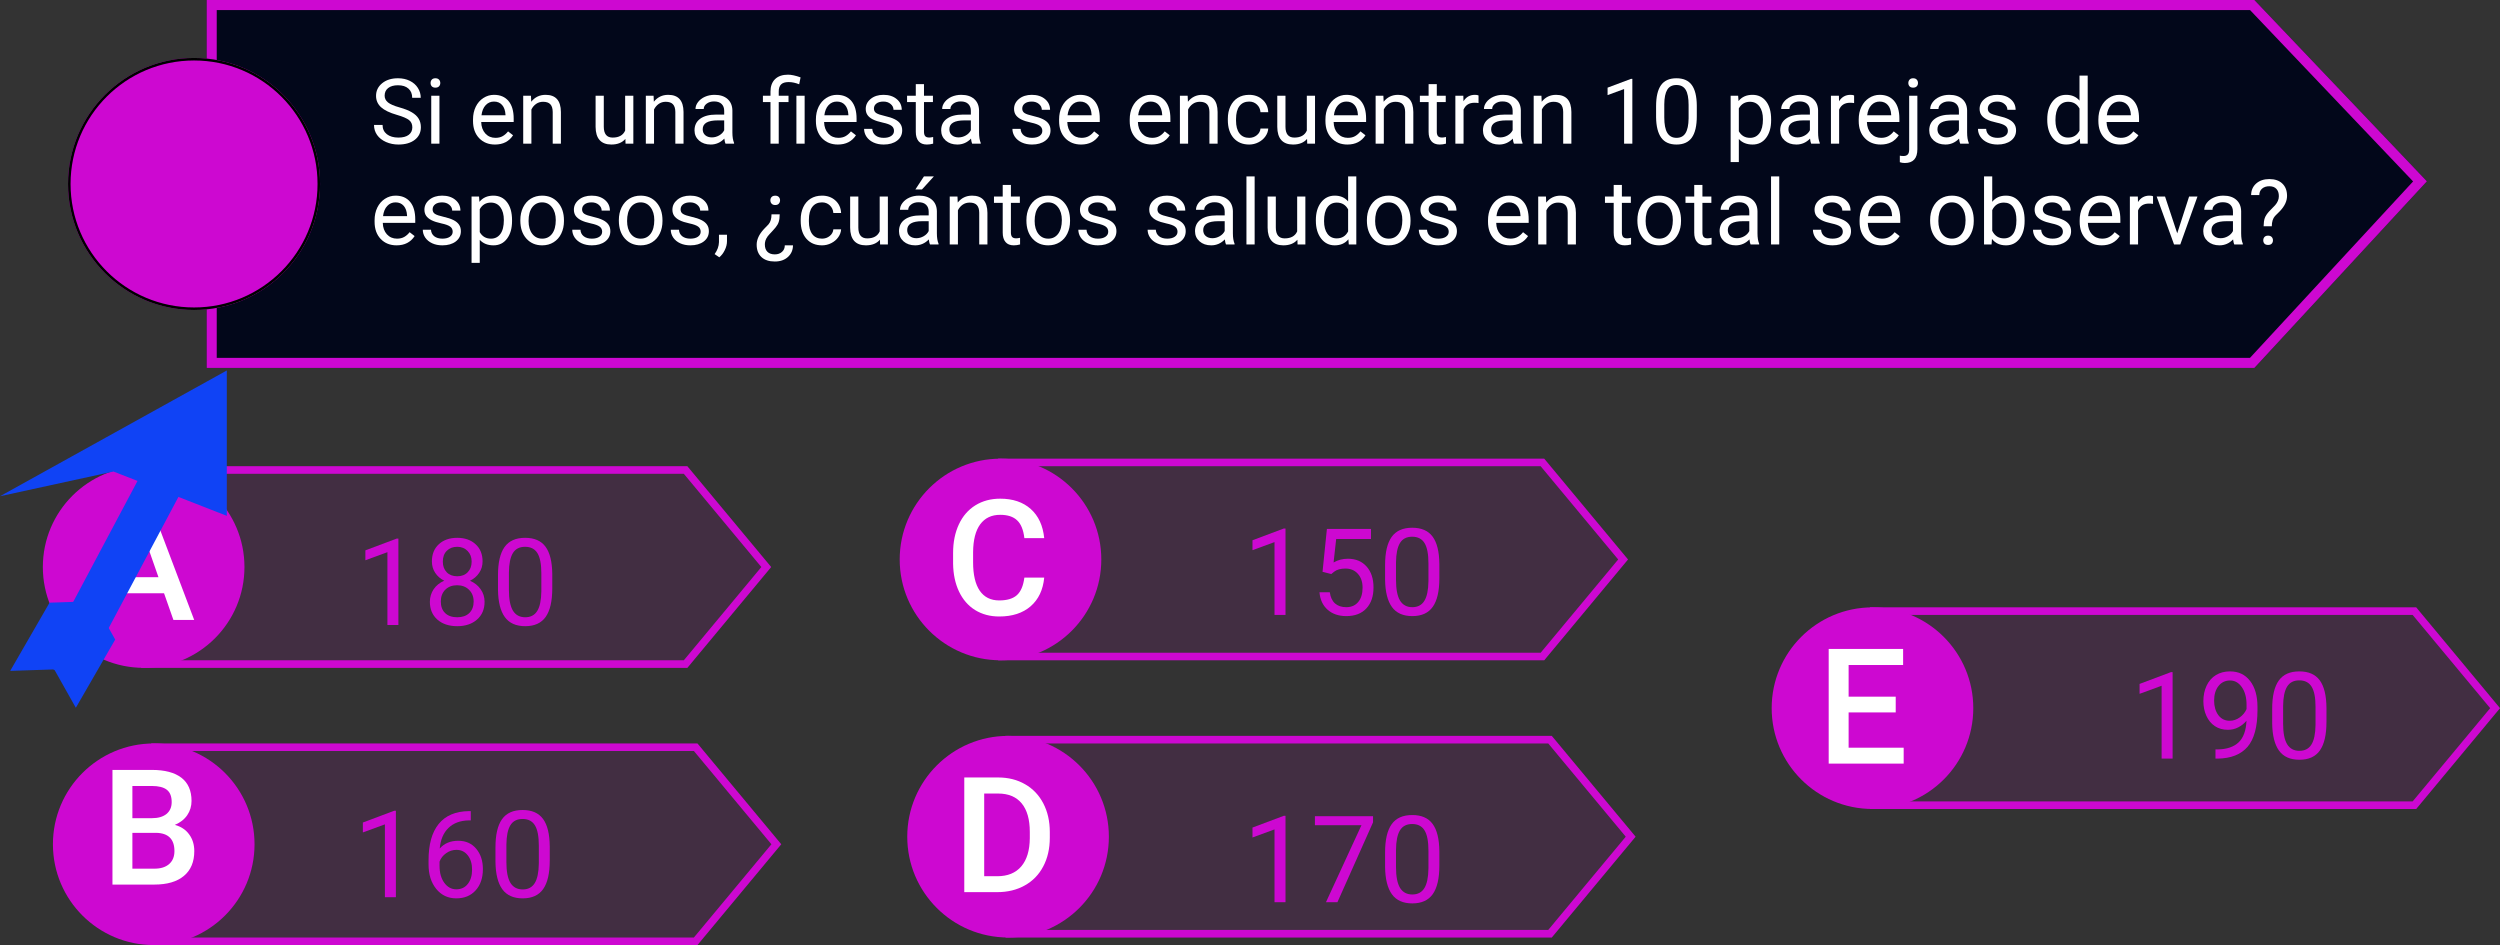 <svg viewBox="0 0 992 375" fill="none" xmlns="http://www.w3.org/2000/svg">
<rect x="0" y="0" width="992" height="375" fill="#333333" stroke="none"/>
<g id="0121112">
<g id="claves01">
<path id="Rectangle 4" d="M56 185H272.745L306 225L272.745 265H56V185Z" fill="#CD08D1" fill-opacity="0.1"/>
<path id="Rectangle 4 (Stroke)" fill-rule="evenodd" clip-rule="evenodd" d="M271.338 188H59V262H271.338L302.099 225L271.338 188ZM272.745 185H56V265H272.745L306 225L272.745 185Z" fill="#CD08D1"/>
<path id="Rectangle 5" d="M60 295H276.745L310 335L276.745 375H60V295Z" fill="#CD08D1" fill-opacity="0.1"/>
<path id="Rectangle 5 (Stroke)" fill-rule="evenodd" clip-rule="evenodd" d="M275.338 298H63V372H275.338L306.099 335L275.338 298ZM276.745 295H60V375H276.745L310 335L276.745 295Z" fill="#CD08D1"/>
<path id="Rectangle 6" d="M396 182H612.745L646 222L612.745 262H396V182Z" fill="#CD08D1" fill-opacity="0.1"/>
<path id="Rectangle 6 (Stroke)" fill-rule="evenodd" clip-rule="evenodd" d="M611.338 185H399V259H611.338L642.099 222L611.338 185ZM612.745 182H396V262H612.745L646 222L612.745 182Z" fill="#CD08D1"/>
<path id="Rectangle 7" d="M399 292H615.745L649 332L615.745 372H399V292Z" fill="#CD08D1" fill-opacity="0.1"/>
<path id="Rectangle 7 (Stroke)" fill-rule="evenodd" clip-rule="evenodd" d="M614.338 295H402V369H614.338L645.099 332L614.338 295ZM615.745 292H399V372H615.745L649 332L615.745 292Z" fill="#CD08D1"/>
<path id="Rectangle 8" d="M742 241H958.745L992 281L958.745 321H742V241Z" fill="#CD08D1" fill-opacity="0.1"/>
<path id="Rectangle 8 (Stroke)" fill-rule="evenodd" clip-rule="evenodd" d="M957.338 244H745V318H957.338L988.099 281L957.338 244ZM958.745 241H742V321H958.745L992 281L958.745 241Z" fill="#CD08D1"/>
<path id="Ellipse 1" d="M97 225C97 247.091 79.091 265 57 265C34.909 265 17 247.091 17 225C17 202.909 34.909 185 57 185C79.091 185 97 202.909 97 225Z" fill="#CD08D1"/>
<path id="Ellipse 2" d="M101 335C101 357.091 83.091 375 61 375C38.909 375 21 357.091 21 335C21 312.909 38.909 295 61 295C83.091 295 101 312.909 101 335Z" fill="#CD08D1"/>
<path id="Ellipse 3" d="M437 222C437 244.091 419.091 262 397 262C374.909 262 357 244.091 357 222C357 199.909 374.909 182 397 182C419.091 182 437 199.909 437 222Z" fill="#CD08D1"/>
<path id="Ellipse 4" d="M440 332C440 354.091 422.091 372 400 372C377.909 372 360 354.091 360 332C360 309.909 377.909 292 400 292C422.091 292 440 309.909 440 332Z" fill="#CD08D1"/>
<path id="Ellipse 5" d="M783 281C783 303.091 765.091 321 743 321C720.909 321 703 303.091 703 281C703 258.909 720.909 241 743 241C765.091 241 783 258.909 783 281Z" fill="#CD08D1"/>
<path id="A" d="M65.094 235.406H47.469L43.781 246H35.562L52.75 200.5H59.844L77.062 246H68.812L65.094 235.406ZM49.688 229.031H62.875L56.281 210.156L49.688 229.031Z" fill="white"/>
<path id="B" d="M44.625 351V305.5H60.219C65.365 305.5 69.281 306.531 71.969 308.594C74.656 310.656 76 313.729 76 317.812C76 319.896 75.438 321.771 74.312 323.438C73.188 325.104 71.542 326.396 69.375 327.312C71.833 327.979 73.729 329.24 75.062 331.094C76.417 332.927 77.094 335.135 77.094 337.719C77.094 341.99 75.719 345.271 72.969 347.562C70.24 349.854 66.323 351 61.219 351H44.625ZM52.531 330.469V344.688H61.312C63.792 344.688 65.729 344.073 67.125 342.844C68.521 341.615 69.219 339.906 69.219 337.719C69.219 332.99 66.802 330.573 61.969 330.469H52.531ZM52.531 324.656H60.281C62.74 324.656 64.656 324.104 66.031 323C67.427 321.875 68.125 320.292 68.125 318.25C68.125 316 67.479 314.375 66.188 313.375C64.917 312.375 62.927 311.875 60.219 311.875H52.531V324.656Z" fill="white"/>
<path id="C" d="M414.344 229.188C413.885 234.042 412.094 237.833 408.969 240.562C405.844 243.271 401.688 244.625 396.5 244.625C392.875 244.625 389.677 243.771 386.906 242.062C384.156 240.333 382.031 237.885 380.531 234.719C379.031 231.552 378.25 227.875 378.188 223.688V219.438C378.188 215.146 378.948 211.365 380.469 208.094C381.99 204.823 384.167 202.302 387 200.531C389.854 198.76 393.146 197.875 396.875 197.875C401.896 197.875 405.938 199.24 409 201.969C412.062 204.698 413.844 208.552 414.344 213.531H406.469C406.094 210.26 405.135 207.906 403.594 206.469C402.073 205.01 399.833 204.281 396.875 204.281C393.438 204.281 390.792 205.542 388.938 208.062C387.104 210.562 386.167 214.24 386.125 219.094V223.125C386.125 228.042 387 231.792 388.75 234.375C390.521 236.958 393.104 238.25 396.5 238.25C399.604 238.25 401.938 237.552 403.5 236.156C405.062 234.76 406.052 232.438 406.469 229.188H414.344Z" fill="white"/>
<path id="D" d="M382.625 354V308.5H396.062C400.083 308.5 403.646 309.396 406.75 311.188C409.875 312.979 412.292 315.521 414 318.812C415.708 322.104 416.562 325.875 416.562 330.125V332.406C416.562 336.719 415.698 340.51 413.969 343.781C412.26 347.052 409.812 349.573 406.625 351.344C403.458 353.115 399.823 354 395.719 354H382.625ZM390.531 314.875V347.688H395.688C399.833 347.688 403.01 346.396 405.219 343.812C407.448 341.208 408.583 337.479 408.625 332.625V330.094C408.625 325.156 407.552 321.385 405.406 318.781C403.26 316.177 400.146 314.875 396.062 314.875H390.531Z" fill="white"/>
<path id="E" d="M752.219 282.688H733.531V296.688H755.375V303H725.625V257.5H755.156V263.875H733.531V276.438H752.219V282.688Z" fill="white"/>
<g id="180">
<path d="M158.086 248H153.727V219.102L144.984 222.312V218.375L157.406 213.711H158.086V248Z" fill="#CD08D1"/>
<path d="M191.484 222.781C191.484 224.484 191.031 226 190.125 227.328C189.234 228.656 188.023 229.695 186.492 230.445C188.273 231.211 189.68 232.328 190.711 233.797C191.758 235.266 192.281 236.93 192.281 238.789C192.281 241.742 191.281 244.094 189.281 245.844C187.297 247.594 184.68 248.469 181.43 248.469C178.148 248.469 175.516 247.594 173.531 245.844C171.562 244.078 170.578 241.727 170.578 238.789C170.578 236.945 171.078 235.281 172.078 233.797C173.094 232.312 174.492 231.188 176.273 230.422C174.758 229.672 173.562 228.633 172.688 227.305C171.812 225.977 171.375 224.469 171.375 222.781C171.375 219.906 172.297 217.625 174.141 215.938C175.984 214.25 178.414 213.406 181.43 213.406C184.43 213.406 186.852 214.25 188.695 215.938C190.555 217.625 191.484 219.906 191.484 222.781ZM187.945 238.695C187.945 236.789 187.336 235.234 186.117 234.031C184.914 232.828 183.336 232.227 181.383 232.227C179.43 232.227 177.859 232.82 176.672 234.008C175.5 235.195 174.914 236.758 174.914 238.695C174.914 240.633 175.484 242.156 176.625 243.266C177.781 244.375 179.383 244.93 181.43 244.93C183.461 244.93 185.055 244.375 186.211 243.266C187.367 242.141 187.945 240.617 187.945 238.695ZM181.43 216.969C179.727 216.969 178.344 217.5 177.281 218.562C176.234 219.609 175.711 221.039 175.711 222.852C175.711 224.586 176.227 225.992 177.258 227.07C178.305 228.133 179.695 228.664 181.43 228.664C183.164 228.664 184.547 228.133 185.578 227.07C186.625 225.992 187.148 224.586 187.148 222.852C187.148 221.117 186.609 219.703 185.531 218.609C184.453 217.516 183.086 216.969 181.43 216.969Z" fill="#CD08D1"/>
<path d="M219.141 233.445C219.141 238.523 218.273 242.297 216.539 244.766C214.805 247.234 212.094 248.469 208.406 248.469C204.766 248.469 202.07 247.266 200.32 244.859C198.57 242.438 197.664 238.828 197.602 234.031V228.242C197.602 223.227 198.469 219.5 200.203 217.062C201.938 214.625 204.656 213.406 208.359 213.406C212.031 213.406 214.734 214.586 216.469 216.945C218.203 219.289 219.094 222.914 219.141 227.82V233.445ZM214.805 227.516C214.805 223.844 214.289 221.172 213.258 219.5C212.227 217.812 210.594 216.969 208.359 216.969C206.141 216.969 204.523 217.805 203.508 219.477C202.492 221.148 201.969 223.719 201.938 227.188V234.125C201.938 237.812 202.469 240.539 203.531 242.305C204.609 244.055 206.234 244.93 208.406 244.93C210.547 244.93 212.133 244.102 213.164 242.445C214.211 240.789 214.758 238.18 214.805 234.617V227.516Z" fill="#CD08D1"/>
</g>
<g id="160">
<path d="M157.086 356H152.727V327.102L143.984 330.312V326.375L156.406 321.711H157.086V356Z" fill="#CD08D1"/>
<path d="M186.805 321.852V325.531H186.008C182.633 325.594 179.945 326.594 177.945 328.531C175.945 330.469 174.789 333.195 174.477 336.711C176.273 334.648 178.727 333.617 181.836 333.617C184.805 333.617 187.172 334.664 188.938 336.758C190.719 338.852 191.609 341.555 191.609 344.867C191.609 348.383 190.648 351.195 188.727 353.305C186.82 355.414 184.258 356.469 181.039 356.469C177.773 356.469 175.125 355.219 173.094 352.719C171.062 350.203 170.047 346.969 170.047 343.016V341.352C170.047 335.07 171.383 330.273 174.055 326.961C176.742 323.633 180.734 321.93 186.031 321.852H186.805ZM181.109 337.227C179.625 337.227 178.258 337.672 177.008 338.562C175.758 339.453 174.891 340.57 174.406 341.914V343.508C174.406 346.32 175.039 348.586 176.305 350.305C177.57 352.023 179.148 352.883 181.039 352.883C182.992 352.883 184.523 352.164 185.633 350.727C186.758 349.289 187.32 347.406 187.32 345.078C187.32 342.734 186.75 340.844 185.609 339.406C184.484 337.953 182.984 337.227 181.109 337.227Z" fill="#CD08D1"/>
<path d="M218.141 341.445C218.141 346.523 217.273 350.297 215.539 352.766C213.805 355.234 211.094 356.469 207.406 356.469C203.766 356.469 201.07 355.266 199.32 352.859C197.57 350.438 196.664 346.828 196.602 342.031V336.242C196.602 331.227 197.469 327.5 199.203 325.062C200.938 322.625 203.656 321.406 207.359 321.406C211.031 321.406 213.734 322.586 215.469 324.945C217.203 327.289 218.094 330.914 218.141 335.82V341.445ZM213.805 335.516C213.805 331.844 213.289 329.172 212.258 327.5C211.227 325.812 209.594 324.969 207.359 324.969C205.141 324.969 203.523 325.805 202.508 327.477C201.492 329.148 200.969 331.719 200.938 335.188V342.125C200.938 345.812 201.469 348.539 202.531 350.305C203.609 352.055 205.234 352.93 207.406 352.93C209.547 352.93 211.133 352.102 212.164 350.445C213.211 348.789 213.758 346.18 213.805 342.617V335.516Z" fill="#CD08D1"/>
</g>
<g id="170">
<path d="M510.086 358H505.727V329.102L496.984 332.312V328.375L509.406 323.711H510.086V358Z" fill="#CD08D1"/>
<path d="M544.82 326.312L530.688 358H526.141L540.227 327.438H521.758V323.875H544.82V326.312Z" fill="#CD08D1"/>
<path d="M571.141 343.445C571.141 348.523 570.273 352.297 568.539 354.766C566.805 357.234 564.094 358.469 560.406 358.469C556.766 358.469 554.07 357.266 552.32 354.859C550.57 352.438 549.664 348.828 549.602 344.031V338.242C549.602 333.227 550.469 329.5 552.203 327.062C553.938 324.625 556.656 323.406 560.359 323.406C564.031 323.406 566.734 324.586 568.469 326.945C570.203 329.289 571.094 332.914 571.141 337.82V343.445ZM566.805 337.516C566.805 333.844 566.289 331.172 565.258 329.5C564.227 327.812 562.594 326.969 560.359 326.969C558.141 326.969 556.523 327.805 555.508 329.477C554.492 331.148 553.969 333.719 553.938 337.188V344.125C553.938 347.812 554.469 350.539 555.531 352.305C556.609 354.055 558.234 354.93 560.406 354.93C562.547 354.93 564.133 354.102 565.164 352.445C566.211 350.789 566.758 348.18 566.805 344.617V337.516Z" fill="#CD08D1"/>
</g>
<g id="19">
<path d="M862.086 301H857.727V272.102L848.984 275.312V271.375L861.406 266.711H862.086V301Z" fill="#CD08D1"/>
<path d="M891.406 286C890.5 287.078 889.414 287.945 888.148 288.602C886.898 289.258 885.523 289.586 884.023 289.586C882.055 289.586 880.336 289.102 878.867 288.133C877.414 287.164 876.289 285.805 875.492 284.055C874.695 282.289 874.297 280.344 874.297 278.219C874.297 275.938 874.727 273.883 875.586 272.055C876.461 270.227 877.695 268.828 879.289 267.859C880.883 266.891 882.742 266.406 884.867 266.406C888.242 266.406 890.898 267.672 892.836 270.203C894.789 272.719 895.766 276.156 895.766 280.516V281.781C895.766 288.422 894.453 293.273 891.828 296.336C889.203 299.383 885.242 300.945 879.945 301.023H879.102V297.367H880.016C883.594 297.305 886.344 296.375 888.266 294.578C890.188 292.766 891.234 289.906 891.406 286ZM884.727 286C886.18 286 887.516 285.555 888.734 284.664C889.969 283.773 890.867 282.672 891.43 281.359V279.625C891.43 276.781 890.812 274.469 889.578 272.688C888.344 270.906 886.781 270.016 884.891 270.016C882.984 270.016 881.453 270.75 880.297 272.219C879.141 273.672 878.562 275.594 878.562 277.984C878.562 280.312 879.117 282.234 880.227 283.75C881.352 285.25 882.852 286 884.727 286Z" fill="#CD08D1"/>
<path d="M923.141 286.445C923.141 291.523 922.273 295.297 920.539 297.766C918.805 300.234 916.094 301.469 912.406 301.469C908.766 301.469 906.07 300.266 904.32 297.859C902.57 295.438 901.664 291.828 901.602 287.031V281.242C901.602 276.227 902.469 272.5 904.203 270.062C905.938 267.625 908.656 266.406 912.359 266.406C916.031 266.406 918.734 267.586 920.469 269.945C922.203 272.289 923.094 275.914 923.141 280.82V286.445ZM918.805 280.516C918.805 276.844 918.289 274.172 917.258 272.5C916.227 270.812 914.594 269.969 912.359 269.969C910.141 269.969 908.523 270.805 907.508 272.477C906.492 274.148 905.969 276.719 905.938 280.188V287.125C905.938 290.812 906.469 293.539 907.531 295.305C908.609 297.055 910.234 297.93 912.406 297.93C914.547 297.93 916.133 297.102 917.164 295.445C918.211 293.789 918.758 291.18 918.805 287.617V280.516Z" fill="#CD08D1"/>
</g>
<g id="17">
<path d="M510.086 244H505.727V215.102L496.984 218.312V214.375L509.406 209.711H510.086V244Z" fill="#CD08D1"/>
<path d="M524.781 226.891L526.516 209.875H544V213.883H530.195L529.164 223.188C530.836 222.203 532.734 221.711 534.859 221.711C537.969 221.711 540.438 222.742 542.266 224.805C544.094 226.852 545.008 229.625 545.008 233.125C545.008 236.641 544.055 239.414 542.148 241.445C540.258 243.461 537.609 244.469 534.203 244.469C531.188 244.469 528.727 243.633 526.82 241.961C524.914 240.289 523.828 237.977 523.562 235.023H527.664C527.93 236.977 528.625 238.453 529.75 239.453C530.875 240.438 532.359 240.93 534.203 240.93C536.219 240.93 537.797 240.242 538.938 238.867C540.094 237.492 540.672 235.594 540.672 233.172C540.672 230.891 540.047 229.062 538.797 227.688C537.562 226.297 535.914 225.602 533.852 225.602C531.961 225.602 530.477 226.016 529.398 226.844L528.25 227.781L524.781 226.891Z" fill="#CD08D1"/>
<path d="M571.141 229.445C571.141 234.523 570.273 238.297 568.539 240.766C566.805 243.234 564.094 244.469 560.406 244.469C556.766 244.469 554.07 243.266 552.32 240.859C550.57 238.438 549.664 234.828 549.602 230.031V224.242C549.602 219.227 550.469 215.5 552.203 213.062C553.938 210.625 556.656 209.406 560.359 209.406C564.031 209.406 566.734 210.586 568.469 212.945C570.203 215.289 571.094 218.914 571.141 223.82V229.445ZM566.805 223.516C566.805 219.844 566.289 217.172 565.258 215.5C564.227 213.812 562.594 212.969 560.359 212.969C558.141 212.969 556.523 213.805 555.508 215.477C554.492 217.148 553.969 219.719 553.938 223.188V230.125C553.938 233.812 554.469 236.539 555.531 238.305C556.609 240.055 558.234 240.93 560.406 240.93C562.547 240.93 564.133 240.102 565.164 238.445C566.211 236.789 566.758 234.18 566.805 230.617V223.516Z" fill="#CD08D1"/>
</g>
<g id="flecha">
<path id="Rectangle 2" d="M58.2 184.008L73.482 192.133L31.5 271.089L16.219 262.963L58.2 184.008Z" fill="#1043F5"/>
<path id="Rectangle 1" d="M0 196.904L90 147V204.692L45 187.096L0 196.904Z" fill="#1043F5"/>
<path id="Rectangle 3" d="M4.039 266.21L19.666 239.143L36.936 238.565L21.309 265.632L4.039 266.21Z" fill="#1043F5"/>
<path id="Rectangle 4_2" d="M30.089 280.845L45.717 253.778L36.926 238.154L21.299 265.221L30.089 280.845Z" fill="#1043F5"/>
</g>
</g>
<g id="enun01">
<path id="Rectangle 1_2" d="M82 0H894.539L963 71.95L894.539 146H82V0Z" fill="#02071A"/>
<path id="Rectangle 1 (Stroke)" fill-rule="evenodd" clip-rule="evenodd" d="M892.823 4H86V142H892.789L957.516 71.989L892.823 4ZM894.539 0H82V146H894.539L963 71.95L894.539 0Z" fill="#CD08D1"/>
<path id="Ellipse 1_2" d="M127 73C127 100.614 104.614 123 77 123C49.386 123 27 100.614 27 73C27 45.386 49.386 23 77 23C104.614 23 127 45.386 127 73Z" fill="#CD08D1"/>
<path id="Ellipse 1 (Stroke)" fill-rule="evenodd" clip-rule="evenodd" d="M77 122C104.062 122 126 100.062 126 73C126 45.938 104.062 24 77 24C49.938 24 28 45.938 28 73C28 100.062 49.938 122 77 122ZM77 123C104.614 123 127 100.614 127 73C127 45.386 104.614 23 77 23C49.386 23 27 45.386 27 73C27 100.614 49.386 123 77 123Z" fill="black"/>
<g id="Si en una fiesta se encuentran 10 parejas de esposos, &#194;&#191;cu&#195;&#161;ntos saludos en total se observa?">
<path d="M157.512 45.592C154.617 44.76 152.508 43.74 151.184 42.533C149.871 41.315 149.215 39.815 149.215 38.033C149.215 36.018 150.018 34.353 151.623 33.041C153.24 31.717 155.338 31.055 157.916 31.055C159.674 31.055 161.238 31.395 162.609 32.074C163.992 32.754 165.059 33.691 165.809 34.887C166.57 36.082 166.951 37.389 166.951 38.807H163.559C163.559 37.26 163.066 36.047 162.082 35.168C161.098 34.277 159.709 33.832 157.916 33.832C156.252 33.832 154.951 34.201 154.014 34.94C153.088 35.666 152.625 36.68 152.625 37.98C152.625 39.023 153.064 39.908 153.943 40.635C154.834 41.35 156.34 42.006 158.461 42.603C160.594 43.201 162.258 43.863 163.453 44.59C164.66 45.305 165.551 46.143 166.125 47.103C166.711 48.065 167.004 49.195 167.004 50.496C167.004 52.57 166.195 54.234 164.578 55.488C162.961 56.73 160.799 57.352 158.092 57.352C156.334 57.352 154.693 57.018 153.17 56.35C151.646 55.67 150.469 54.744 149.637 53.572C148.816 52.4 148.406 51.07 148.406 49.582H151.799C151.799 51.129 152.367 52.353 153.504 53.256C154.652 54.147 156.182 54.592 158.092 54.592C159.873 54.592 161.238 54.228 162.188 53.502C163.137 52.775 163.611 51.785 163.611 50.531C163.611 49.277 163.172 48.31 162.293 47.631C161.414 46.94 159.82 46.26 157.512 45.592Z" fill="white"/>
<path d="M174.369 57H171.117V37.98H174.369V57ZM170.854 32.935C170.854 32.408 171.012 31.963 171.328 31.6C171.656 31.236 172.137 31.055 172.77 31.055C173.402 31.055 173.883 31.236 174.211 31.6C174.539 31.963 174.703 32.408 174.703 32.935C174.703 33.463 174.539 33.902 174.211 34.254C173.883 34.605 173.402 34.781 172.77 34.781C172.137 34.781 171.656 34.605 171.328 34.254C171.012 33.902 170.854 33.463 170.854 32.935Z" fill="white"/>
<path d="M196.412 57.352C193.834 57.352 191.736 56.508 190.119 54.82C188.502 53.121 187.693 50.853 187.693 48.018V47.42C187.693 45.533 188.051 43.852 188.766 42.375C189.492 40.887 190.5 39.727 191.789 38.895C193.09 38.051 194.496 37.629 196.008 37.629C198.48 37.629 200.402 38.443 201.773 40.072C203.145 41.701 203.83 44.033 203.83 47.068V48.422H190.945C190.992 50.297 191.537 51.815 192.58 52.975C193.635 54.123 194.971 54.697 196.588 54.697C197.736 54.697 198.709 54.463 199.506 53.994C200.303 53.525 201 52.904 201.598 52.131L203.584 53.678C201.99 56.127 199.6 57.352 196.412 57.352ZM196.008 40.301C194.695 40.301 193.594 40.781 192.703 41.742C191.812 42.691 191.262 44.027 191.051 45.75H200.578V45.504C200.484 43.852 200.039 42.574 199.242 41.672C198.445 40.758 197.367 40.301 196.008 40.301Z" fill="white"/>
<path d="M210.686 37.98L210.791 40.371C212.244 38.543 214.143 37.629 216.486 37.629C220.506 37.629 222.533 39.897 222.568 44.432V57H219.316V44.414C219.305 43.043 218.988 42.029 218.367 41.373C217.758 40.717 216.803 40.389 215.502 40.389C214.447 40.389 213.521 40.67 212.725 41.232C211.928 41.795 211.307 42.533 210.861 43.447V57H207.609V37.98H210.686Z" fill="white"/>
<path d="M248.145 55.119C246.879 56.607 245.021 57.352 242.572 57.352C240.545 57.352 238.998 56.766 237.932 55.594C236.877 54.41 236.344 52.664 236.332 50.355V37.98H239.584V50.268C239.584 53.15 240.756 54.592 243.1 54.592C245.584 54.592 247.236 53.666 248.057 51.815V37.98H251.309V57H248.215L248.145 55.119Z" fill="white"/>
<path d="M259.342 37.98L259.447 40.371C260.9 38.543 262.799 37.629 265.143 37.629C269.162 37.629 271.189 39.897 271.225 44.432V57H267.973V44.414C267.961 43.043 267.645 42.029 267.023 41.373C266.414 40.717 265.459 40.389 264.158 40.389C263.104 40.389 262.178 40.67 261.381 41.232C260.584 41.795 259.963 42.533 259.518 43.447V57H256.266V37.98H259.342Z" fill="white"/>
<path d="M287.871 57C287.684 56.625 287.531 55.957 287.414 54.996C285.902 56.566 284.098 57.352 282 57.352C280.125 57.352 278.584 56.824 277.377 55.77C276.182 54.703 275.584 53.355 275.584 51.727C275.584 49.746 276.334 48.211 277.834 47.121C279.346 46.02 281.467 45.469 284.197 45.469H287.361V43.975C287.361 42.838 287.021 41.935 286.342 41.268C285.662 40.588 284.66 40.248 283.336 40.248C282.176 40.248 281.203 40.541 280.418 41.127C279.633 41.713 279.24 42.422 279.24 43.254H275.971C275.971 42.305 276.305 41.391 276.973 40.512C277.652 39.621 278.566 38.918 279.715 38.402C280.875 37.887 282.146 37.629 283.529 37.629C285.721 37.629 287.438 38.18 288.68 39.281C289.922 40.371 290.566 41.877 290.613 43.799V52.553C290.613 54.299 290.836 55.688 291.281 56.719V57H287.871ZM282.475 54.522C283.494 54.522 284.461 54.258 285.375 53.73C286.289 53.203 286.951 52.518 287.361 51.674V47.772H284.812C280.828 47.772 278.836 48.938 278.836 51.27C278.836 52.289 279.176 53.086 279.855 53.66C280.535 54.234 281.408 54.522 282.475 54.522Z" fill="white"/>
<path d="M305.73 57V40.494H302.725V37.98H305.73V36.363C305.73 34.242 306.334 32.59 307.541 31.406C308.76 30.223 310.477 29.631 312.691 29.631C314.004 29.631 315.662 29.988 317.666 30.703L317.121 33.445C315.656 32.859 314.262 32.566 312.938 32.566C311.543 32.566 310.535 32.883 309.914 33.516C309.305 34.137 309 35.074 309 36.328V37.98H312.885V40.494H309V57H305.73ZM319.283 57H316.014V37.98H319.283V57Z" fill="white"/>
<path d="M332.467 57.352C329.889 57.352 327.791 56.508 326.174 54.82C324.557 53.121 323.748 50.853 323.748 48.018V47.42C323.748 45.533 324.105 43.852 324.82 42.375C325.547 40.887 326.555 39.727 327.844 38.895C329.145 38.051 330.551 37.629 332.062 37.629C334.535 37.629 336.457 38.443 337.828 40.072C339.199 41.701 339.885 44.033 339.885 47.068V48.422H327C327.047 50.297 327.592 51.815 328.635 52.975C329.689 54.123 331.025 54.697 332.643 54.697C333.791 54.697 334.764 54.463 335.561 53.994C336.357 53.525 337.055 52.904 337.652 52.131L339.639 53.678C338.045 56.127 335.654 57.352 332.467 57.352ZM332.062 40.301C330.75 40.301 329.648 40.781 328.758 41.742C327.867 42.691 327.316 44.027 327.105 45.75H336.633V45.504C336.539 43.852 336.094 42.574 335.297 41.672C334.5 40.758 333.422 40.301 332.062 40.301Z" fill="white"/>
<path d="M354.738 51.955C354.738 51.076 354.404 50.397 353.736 49.916C353.08 49.424 351.926 49.002 350.273 48.65C348.633 48.299 347.326 47.877 346.354 47.385C345.393 46.893 344.678 46.307 344.209 45.627C343.752 44.947 343.523 44.139 343.523 43.201C343.523 41.643 344.18 40.324 345.492 39.246C346.816 38.168 348.504 37.629 350.555 37.629C352.711 37.629 354.457 38.185 355.793 39.299C357.141 40.412 357.814 41.836 357.814 43.57H354.545C354.545 42.68 354.164 41.912 353.402 41.268C352.652 40.623 351.703 40.301 350.555 40.301C349.371 40.301 348.445 40.559 347.777 41.074C347.109 41.59 346.775 42.264 346.775 43.096C346.775 43.881 347.086 44.473 347.707 44.871C348.328 45.27 349.447 45.65 351.064 46.014C352.693 46.377 354.012 46.81 355.02 47.315C356.027 47.818 356.771 48.428 357.252 49.143C357.744 49.846 357.99 50.707 357.99 51.727C357.99 53.426 357.311 54.791 355.951 55.822C354.592 56.842 352.828 57.352 350.66 57.352C349.137 57.352 347.789 57.082 346.617 56.543C345.445 56.004 344.525 55.254 343.857 54.293C343.201 53.32 342.873 52.272 342.873 51.147H346.125C346.184 52.236 346.617 53.103 347.426 53.748C348.246 54.381 349.324 54.697 350.66 54.697C351.891 54.697 352.875 54.451 353.613 53.959C354.363 53.455 354.738 52.787 354.738 51.955Z" fill="white"/>
<path d="M366.639 33.375V37.98H370.189V40.494H366.639V52.289C366.639 53.051 366.797 53.625 367.113 54.012C367.43 54.387 367.969 54.574 368.73 54.574C369.105 54.574 369.621 54.504 370.277 54.363V57C369.422 57.234 368.59 57.352 367.781 57.352C366.328 57.352 365.232 56.912 364.494 56.033C363.756 55.154 363.387 53.906 363.387 52.289V40.494H359.924V37.98H363.387V33.375H366.639Z" fill="white"/>
<path d="M385.746 57C385.559 56.625 385.406 55.957 385.289 54.996C383.777 56.566 381.973 57.352 379.875 57.352C378 57.352 376.459 56.824 375.252 55.77C374.057 54.703 373.459 53.355 373.459 51.727C373.459 49.746 374.209 48.211 375.709 47.121C377.221 46.02 379.342 45.469 382.072 45.469H385.236V43.975C385.236 42.838 384.896 41.935 384.217 41.268C383.537 40.588 382.535 40.248 381.211 40.248C380.051 40.248 379.078 40.541 378.293 41.127C377.508 41.713 377.115 42.422 377.115 43.254H373.846C373.846 42.305 374.18 41.391 374.848 40.512C375.527 39.621 376.441 38.918 377.59 38.402C378.75 37.887 380.021 37.629 381.404 37.629C383.596 37.629 385.312 38.18 386.555 39.281C387.797 40.371 388.441 41.877 388.488 43.799V52.553C388.488 54.299 388.711 55.688 389.156 56.719V57H385.746ZM380.35 54.522C381.369 54.522 382.336 54.258 383.25 53.73C384.164 53.203 384.826 52.518 385.236 51.674V47.772H382.688C378.703 47.772 376.711 48.938 376.711 51.27C376.711 52.289 377.051 53.086 377.73 53.66C378.41 54.234 379.283 54.522 380.35 54.522Z" fill="white"/>
<path d="M413.59 51.955C413.59 51.076 413.256 50.397 412.588 49.916C411.932 49.424 410.777 49.002 409.125 48.65C407.484 48.299 406.178 47.877 405.205 47.385C404.244 46.893 403.529 46.307 403.061 45.627C402.604 44.947 402.375 44.139 402.375 43.201C402.375 41.643 403.031 40.324 404.344 39.246C405.668 38.168 407.355 37.629 409.406 37.629C411.562 37.629 413.309 38.185 414.645 39.299C415.992 40.412 416.666 41.836 416.666 43.57H413.396C413.396 42.68 413.016 41.912 412.254 41.268C411.504 40.623 410.555 40.301 409.406 40.301C408.223 40.301 407.297 40.559 406.629 41.074C405.961 41.59 405.627 42.264 405.627 43.096C405.627 43.881 405.938 44.473 406.559 44.871C407.18 45.27 408.299 45.65 409.916 46.014C411.545 46.377 412.863 46.81 413.871 47.315C414.879 47.818 415.623 48.428 416.104 49.143C416.596 49.846 416.842 50.707 416.842 51.727C416.842 53.426 416.162 54.791 414.803 55.822C413.443 56.842 411.68 57.352 409.512 57.352C407.988 57.352 406.641 57.082 405.469 56.543C404.297 56.004 403.377 55.254 402.709 54.293C402.053 53.32 401.725 52.272 401.725 51.147H404.977C405.035 52.236 405.469 53.103 406.277 53.748C407.098 54.381 408.176 54.697 409.512 54.697C410.742 54.697 411.727 54.451 412.465 53.959C413.215 53.455 413.59 52.787 413.59 51.955Z" fill="white"/>
<path d="M428.971 57.352C426.393 57.352 424.295 56.508 422.678 54.82C421.061 53.121 420.252 50.853 420.252 48.018V47.42C420.252 45.533 420.609 43.852 421.324 42.375C422.051 40.887 423.059 39.727 424.348 38.895C425.648 38.051 427.055 37.629 428.566 37.629C431.039 37.629 432.961 38.443 434.332 40.072C435.703 41.701 436.389 44.033 436.389 47.068V48.422H423.504C423.551 50.297 424.096 51.815 425.139 52.975C426.193 54.123 427.529 54.697 429.146 54.697C430.295 54.697 431.268 54.463 432.064 53.994C432.861 53.525 433.559 52.904 434.156 52.131L436.143 53.678C434.549 56.127 432.158 57.352 428.971 57.352ZM428.566 40.301C427.254 40.301 426.152 40.781 425.262 41.742C424.371 42.691 423.82 44.027 423.609 45.75H433.137V45.504C433.043 43.852 432.598 42.574 431.801 41.672C431.004 40.758 429.926 40.301 428.566 40.301Z" fill="white"/>
<path d="M456.99 57.352C454.412 57.352 452.314 56.508 450.697 54.82C449.08 53.121 448.271 50.853 448.271 48.018V47.42C448.271 45.533 448.629 43.852 449.344 42.375C450.07 40.887 451.078 39.727 452.367 38.895C453.668 38.051 455.074 37.629 456.586 37.629C459.059 37.629 460.98 38.443 462.352 40.072C463.723 41.701 464.408 44.033 464.408 47.068V48.422H451.523C451.57 50.297 452.115 51.815 453.158 52.975C454.213 54.123 455.549 54.697 457.166 54.697C458.314 54.697 459.287 54.463 460.084 53.994C460.881 53.525 461.578 52.904 462.176 52.131L464.162 53.678C462.568 56.127 460.178 57.352 456.99 57.352ZM456.586 40.301C455.273 40.301 454.172 40.781 453.281 41.742C452.391 42.691 451.84 44.027 451.629 45.75H461.156V45.504C461.062 43.852 460.617 42.574 459.82 41.672C459.023 40.758 457.945 40.301 456.586 40.301Z" fill="white"/>
<path d="M471.264 37.98L471.369 40.371C472.822 38.543 474.721 37.629 477.064 37.629C481.084 37.629 483.111 39.897 483.146 44.432V57H479.895V44.414C479.883 43.043 479.566 42.029 478.945 41.373C478.336 40.717 477.381 40.389 476.08 40.389C475.025 40.389 474.1 40.67 473.303 41.232C472.506 41.795 471.885 42.533 471.439 43.447V57H468.188V37.98H471.264Z" fill="white"/>
<path d="M495.68 54.697C496.84 54.697 497.854 54.346 498.721 53.643C499.588 52.94 500.068 52.06 500.162 51.006H503.238C503.18 52.096 502.805 53.133 502.113 54.117C501.422 55.102 500.496 55.887 499.336 56.473C498.188 57.059 496.969 57.352 495.68 57.352C493.09 57.352 491.027 56.49 489.492 54.768C487.969 53.033 487.207 50.666 487.207 47.666V47.121C487.207 45.27 487.547 43.623 488.227 42.182C488.906 40.74 489.879 39.621 491.145 38.824C492.422 38.027 493.928 37.629 495.662 37.629C497.795 37.629 499.564 38.268 500.971 39.545C502.389 40.822 503.145 42.48 503.238 44.52H500.162C500.068 43.289 499.6 42.281 498.756 41.496C497.924 40.699 496.893 40.301 495.662 40.301C494.01 40.301 492.727 40.898 491.812 42.094C490.91 43.277 490.459 44.994 490.459 47.244V47.859C490.459 50.051 490.91 51.738 491.812 52.922C492.715 54.105 494.004 54.697 495.68 54.697Z" fill="white"/>
<path d="M518.637 55.119C517.371 56.607 515.514 57.352 513.064 57.352C511.037 57.352 509.49 56.766 508.424 55.594C507.369 54.41 506.836 52.664 506.824 50.355V37.98H510.076V50.268C510.076 53.15 511.248 54.592 513.592 54.592C516.076 54.592 517.729 53.666 518.549 51.815V37.98H521.801V57H518.707L518.637 55.119Z" fill="white"/>
<path d="M534.65 57.352C532.072 57.352 529.975 56.508 528.357 54.82C526.74 53.121 525.932 50.853 525.932 48.018V47.42C525.932 45.533 526.289 43.852 527.004 42.375C527.73 40.887 528.738 39.727 530.027 38.895C531.328 38.051 532.734 37.629 534.246 37.629C536.719 37.629 538.641 38.443 540.012 40.072C541.383 41.701 542.068 44.033 542.068 47.068V48.422H529.184C529.23 50.297 529.775 51.815 530.818 52.975C531.873 54.123 533.209 54.697 534.826 54.697C535.975 54.697 536.947 54.463 537.744 53.994C538.541 53.525 539.238 52.904 539.836 52.131L541.822 53.678C540.229 56.127 537.838 57.352 534.65 57.352ZM534.246 40.301C532.934 40.301 531.832 40.781 530.941 41.742C530.051 42.691 529.5 44.027 529.289 45.75H538.816V45.504C538.723 43.852 538.277 42.574 537.48 41.672C536.684 40.758 535.605 40.301 534.246 40.301Z" fill="white"/>
<path d="M548.924 37.98L549.029 40.371C550.482 38.543 552.381 37.629 554.725 37.629C558.744 37.629 560.771 39.897 560.807 44.432V57H557.555V44.414C557.543 43.043 557.227 42.029 556.605 41.373C555.996 40.717 555.041 40.389 553.74 40.389C552.686 40.389 551.76 40.67 550.963 41.232C550.166 41.795 549.545 42.533 549.1 43.447V57H545.848V37.98H548.924Z" fill="white"/>
<path d="M570.123 33.375V37.98H573.674V40.494H570.123V52.289C570.123 53.051 570.281 53.625 570.598 54.012C570.914 54.387 571.453 54.574 572.215 54.574C572.59 54.574 573.105 54.504 573.762 54.363V57C572.906 57.234 572.074 57.352 571.266 57.352C569.812 57.352 568.717 56.912 567.979 56.033C567.24 55.154 566.871 53.906 566.871 52.289V40.494H563.408V37.98H566.871V33.375H570.123Z" fill="white"/>
<path d="M586.682 40.898C586.189 40.816 585.656 40.775 585.082 40.775C582.949 40.775 581.502 41.684 580.74 43.5V57H577.488V37.98H580.652L580.705 40.178C581.771 38.478 583.283 37.629 585.24 37.629C585.873 37.629 586.354 37.711 586.682 37.875V40.898Z" fill="white"/>
<path d="M600.727 57C600.539 56.625 600.387 55.957 600.27 54.996C598.758 56.566 596.953 57.352 594.855 57.352C592.98 57.352 591.439 56.824 590.232 55.77C589.037 54.703 588.439 53.355 588.439 51.727C588.439 49.746 589.189 48.211 590.689 47.121C592.201 46.02 594.322 45.469 597.053 45.469H600.217V43.975C600.217 42.838 599.877 41.935 599.197 41.268C598.518 40.588 597.516 40.248 596.191 40.248C595.031 40.248 594.059 40.541 593.273 41.127C592.488 41.713 592.096 42.422 592.096 43.254H588.826C588.826 42.305 589.16 41.391 589.828 40.512C590.508 39.621 591.422 38.918 592.57 38.402C593.73 37.887 595.002 37.629 596.385 37.629C598.576 37.629 600.293 38.18 601.535 39.281C602.777 40.371 603.422 41.877 603.469 43.799V52.553C603.469 54.299 603.691 55.688 604.137 56.719V57H600.727ZM595.33 54.522C596.35 54.522 597.316 54.258 598.23 53.73C599.145 53.203 599.807 52.518 600.217 51.674V47.772H597.668C593.684 47.772 591.691 48.938 591.691 51.27C591.691 52.289 592.031 53.086 592.711 53.66C593.391 54.234 594.264 54.522 595.33 54.522Z" fill="white"/>
<path d="M611.643 37.98L611.748 40.371C613.201 38.543 615.1 37.629 617.443 37.629C621.463 37.629 623.49 39.897 623.525 44.432V57H620.273V44.414C620.262 43.043 619.945 42.029 619.324 41.373C618.715 40.717 617.76 40.389 616.459 40.389C615.404 40.389 614.479 40.67 613.682 41.232C612.885 41.795 612.264 42.533 611.818 43.447V57H608.566V37.98H611.643Z" fill="white"/>
<path d="M647.713 57H644.443V35.326L637.887 37.734V34.781L647.203 31.283H647.713V57Z" fill="white"/>
<path d="M673.289 46.084C673.289 49.893 672.639 52.723 671.338 54.574C670.037 56.426 668.004 57.352 665.238 57.352C662.508 57.352 660.486 56.449 659.174 54.645C657.861 52.828 657.182 50.121 657.135 46.523V42.182C657.135 38.42 657.785 35.625 659.086 33.797C660.387 31.969 662.426 31.055 665.203 31.055C667.957 31.055 669.984 31.939 671.285 33.709C672.586 35.467 673.254 38.185 673.289 41.865V46.084ZM670.037 41.637C670.037 38.883 669.65 36.879 668.877 35.625C668.104 34.359 666.879 33.727 665.203 33.727C663.539 33.727 662.326 34.353 661.564 35.607C660.803 36.861 660.41 38.789 660.387 41.391V46.594C660.387 49.359 660.785 51.404 661.582 52.728C662.391 54.041 663.609 54.697 665.238 54.697C666.844 54.697 668.033 54.076 668.807 52.834C669.592 51.592 670.002 49.635 670.037 46.963V41.637Z" fill="white"/>
<path d="M702.785 47.701C702.785 50.596 702.123 52.928 700.799 54.697C699.475 56.467 697.682 57.352 695.42 57.352C693.111 57.352 691.295 56.619 689.971 55.154V64.312H686.719V37.98H689.689L689.848 40.09C691.172 38.449 693.012 37.629 695.367 37.629C697.652 37.629 699.457 38.49 700.781 40.213C702.117 41.935 702.785 44.332 702.785 47.402V47.701ZM699.533 47.332C699.533 45.188 699.076 43.494 698.162 42.252C697.248 41.01 695.994 40.389 694.4 40.389C692.432 40.389 690.955 41.262 689.971 43.008V52.096C690.943 53.83 692.432 54.697 694.436 54.697C695.994 54.697 697.23 54.082 698.145 52.852C699.07 51.609 699.533 49.77 699.533 47.332Z" fill="white"/>
<path d="M718.676 57C718.488 56.625 718.336 55.957 718.219 54.996C716.707 56.566 714.902 57.352 712.805 57.352C710.93 57.352 709.389 56.824 708.182 55.77C706.986 54.703 706.389 53.355 706.389 51.727C706.389 49.746 707.139 48.211 708.639 47.121C710.15 46.02 712.271 45.469 715.002 45.469H718.166V43.975C718.166 42.838 717.826 41.935 717.146 41.268C716.467 40.588 715.465 40.248 714.141 40.248C712.98 40.248 712.008 40.541 711.223 41.127C710.438 41.713 710.045 42.422 710.045 43.254H706.775C706.775 42.305 707.109 41.391 707.777 40.512C708.457 39.621 709.371 38.918 710.52 38.402C711.68 37.887 712.951 37.629 714.334 37.629C716.525 37.629 718.242 38.18 719.484 39.281C720.727 40.371 721.371 41.877 721.418 43.799V52.553C721.418 54.299 721.641 55.688 722.086 56.719V57H718.676ZM713.279 54.522C714.299 54.522 715.266 54.258 716.18 53.73C717.094 53.203 717.756 52.518 718.166 51.674V47.772H715.617C711.633 47.772 709.641 48.938 709.641 51.27C709.641 52.289 709.98 53.086 710.66 53.66C711.34 54.234 712.213 54.522 713.279 54.522Z" fill="white"/>
<path d="M735.709 40.898C735.217 40.816 734.684 40.775 734.109 40.775C731.977 40.775 730.529 41.684 729.768 43.5V57H726.516V37.98H729.68L729.732 40.178C730.799 38.478 732.311 37.629 734.268 37.629C734.9 37.629 735.381 37.711 735.709 37.875V40.898Z" fill="white"/>
<path d="M746.256 57.352C743.678 57.352 741.58 56.508 739.963 54.82C738.346 53.121 737.537 50.853 737.537 48.018V47.42C737.537 45.533 737.895 43.852 738.609 42.375C739.336 40.887 740.344 39.727 741.633 38.895C742.934 38.051 744.34 37.629 745.852 37.629C748.324 37.629 750.246 38.443 751.617 40.072C752.988 41.701 753.674 44.033 753.674 47.068V48.422H740.789C740.836 50.297 741.381 51.815 742.424 52.975C743.479 54.123 744.814 54.697 746.432 54.697C747.58 54.697 748.553 54.463 749.35 53.994C750.146 53.525 750.844 52.904 751.441 52.131L753.428 53.678C751.834 56.127 749.443 57.352 746.256 57.352ZM745.852 40.301C744.539 40.301 743.438 40.781 742.547 41.742C741.656 42.691 741.105 44.027 740.895 45.75H750.422V45.504C750.328 43.852 749.883 42.574 749.086 41.672C748.289 40.758 747.211 40.301 745.852 40.301Z" fill="white"/>
<path d="M760.811 37.98V59.197C760.811 62.853 759.152 64.682 755.836 64.682C755.121 64.682 754.459 64.576 753.85 64.365V61.764C754.225 61.857 754.717 61.904 755.326 61.904C756.053 61.904 756.604 61.705 756.979 61.307C757.365 60.92 757.559 60.24 757.559 59.268V37.98H760.811ZM757.225 32.935C757.225 32.42 757.383 31.98 757.699 31.617C758.027 31.242 758.502 31.055 759.123 31.055C759.756 31.055 760.236 31.236 760.564 31.6C760.893 31.963 761.057 32.408 761.057 32.935C761.057 33.463 760.893 33.902 760.564 34.254C760.236 34.605 759.756 34.781 759.123 34.781C758.49 34.781 758.016 34.605 757.699 34.254C757.383 33.902 757.225 33.463 757.225 32.935Z" fill="white"/>
<path d="M777.809 57C777.621 56.625 777.469 55.957 777.352 54.996C775.84 56.566 774.035 57.352 771.938 57.352C770.062 57.352 768.521 56.824 767.314 55.77C766.119 54.703 765.521 53.355 765.521 51.727C765.521 49.746 766.271 48.211 767.771 47.121C769.283 46.02 771.404 45.469 774.135 45.469H777.299V43.975C777.299 42.838 776.959 41.935 776.279 41.268C775.6 40.588 774.598 40.248 773.273 40.248C772.113 40.248 771.141 40.541 770.355 41.127C769.57 41.713 769.178 42.422 769.178 43.254H765.908C765.908 42.305 766.242 41.391 766.91 40.512C767.59 39.621 768.504 38.918 769.652 38.402C770.812 37.887 772.084 37.629 773.467 37.629C775.658 37.629 777.375 38.18 778.617 39.281C779.859 40.371 780.504 41.877 780.551 43.799V52.553C780.551 54.299 780.773 55.688 781.219 56.719V57H777.809ZM772.412 54.522C773.432 54.522 774.398 54.258 775.312 53.73C776.227 53.203 776.889 52.518 777.299 51.674V47.772H774.75C770.766 47.772 768.773 48.938 768.773 51.27C768.773 52.289 769.113 53.086 769.793 53.66C770.473 54.234 771.346 54.522 772.412 54.522Z" fill="white"/>
<path d="M796.723 51.955C796.723 51.076 796.389 50.397 795.721 49.916C795.064 49.424 793.91 49.002 792.258 48.65C790.617 48.299 789.311 47.877 788.338 47.385C787.377 46.893 786.662 46.307 786.193 45.627C785.736 44.947 785.508 44.139 785.508 43.201C785.508 41.643 786.164 40.324 787.477 39.246C788.801 38.168 790.488 37.629 792.539 37.629C794.695 37.629 796.441 38.185 797.777 39.299C799.125 40.412 799.799 41.836 799.799 43.57H796.529C796.529 42.68 796.148 41.912 795.387 41.268C794.637 40.623 793.688 40.301 792.539 40.301C791.355 40.301 790.43 40.559 789.762 41.074C789.094 41.59 788.76 42.264 788.76 43.096C788.76 43.881 789.07 44.473 789.691 44.871C790.312 45.27 791.432 45.65 793.049 46.014C794.678 46.377 795.996 46.81 797.004 47.315C798.012 47.818 798.756 48.428 799.236 49.143C799.729 49.846 799.975 50.707 799.975 51.727C799.975 53.426 799.295 54.791 797.936 55.822C796.576 56.842 794.812 57.352 792.645 57.352C791.121 57.352 789.773 57.082 788.602 56.543C787.43 56.004 786.51 55.254 785.842 54.293C785.186 53.32 784.857 52.272 784.857 51.147H788.109C788.168 52.236 788.602 53.103 789.41 53.748C790.23 54.381 791.309 54.697 792.645 54.697C793.875 54.697 794.859 54.451 795.598 53.959C796.348 53.455 796.723 52.787 796.723 51.955Z" fill="white"/>
<path d="M812.35 47.332C812.35 44.414 813.041 42.07 814.424 40.301C815.807 38.52 817.617 37.629 819.855 37.629C822.082 37.629 823.846 38.391 825.146 39.914V30H828.398V57H825.41L825.252 54.961C823.951 56.555 822.141 57.352 819.82 57.352C817.617 57.352 815.818 56.449 814.424 54.645C813.041 52.84 812.35 50.484 812.35 47.578V47.332ZM815.602 47.701C815.602 49.857 816.047 51.545 816.938 52.764C817.828 53.982 819.059 54.592 820.629 54.592C822.691 54.592 824.197 53.666 825.146 51.815V43.078C824.174 41.285 822.68 40.389 820.664 40.389C819.07 40.389 817.828 41.004 816.938 42.234C816.047 43.465 815.602 45.287 815.602 47.701Z" fill="white"/>
<path d="M841.354 57.352C838.775 57.352 836.678 56.508 835.061 54.82C833.443 53.121 832.635 50.853 832.635 48.018V47.42C832.635 45.533 832.992 43.852 833.707 42.375C834.434 40.887 835.441 39.727 836.73 38.895C838.031 38.051 839.438 37.629 840.949 37.629C843.422 37.629 845.344 38.443 846.715 40.072C848.086 41.701 848.771 44.033 848.771 47.068V48.422H835.887C835.934 50.297 836.479 51.815 837.521 52.975C838.576 54.123 839.912 54.697 841.529 54.697C842.678 54.697 843.65 54.463 844.447 53.994C845.244 53.525 845.941 52.904 846.539 52.131L848.525 53.678C846.932 56.127 844.541 57.352 841.354 57.352ZM840.949 40.301C839.637 40.301 838.535 40.781 837.645 41.742C836.754 42.691 836.203 44.027 835.992 45.75H845.52V45.504C845.426 43.852 844.98 42.574 844.184 41.672C843.387 40.758 842.309 40.301 840.949 40.301Z" fill="white"/>
<path d="M157.354 97.352C154.775 97.352 152.678 96.508 151.061 94.82C149.443 93.121 148.635 90.853 148.635 88.018V87.42C148.635 85.533 148.992 83.852 149.707 82.375C150.434 80.887 151.441 79.727 152.73 78.894C154.031 78.051 155.438 77.629 156.949 77.629C159.422 77.629 161.344 78.443 162.715 80.072C164.086 81.701 164.771 84.033 164.771 87.068V88.422H151.887C151.934 90.297 152.479 91.814 153.521 92.975C154.576 94.123 155.912 94.697 157.529 94.697C158.678 94.697 159.65 94.463 160.447 93.994C161.244 93.525 161.941 92.904 162.539 92.131L164.525 93.678C162.932 96.127 160.541 97.352 157.354 97.352ZM156.949 80.301C155.637 80.301 154.535 80.781 153.645 81.742C152.754 82.691 152.203 84.027 151.992 85.75H161.52V85.504C161.426 83.852 160.98 82.574 160.184 81.672C159.387 80.758 158.309 80.301 156.949 80.301Z" fill="white"/>
<path d="M179.625 91.955C179.625 91.076 179.291 90.397 178.623 89.916C177.967 89.424 176.812 89.002 175.16 88.65C173.52 88.299 172.213 87.877 171.24 87.385C170.279 86.893 169.564 86.307 169.096 85.627C168.639 84.947 168.41 84.139 168.41 83.201C168.41 81.643 169.066 80.324 170.379 79.246C171.703 78.168 173.391 77.629 175.441 77.629C177.598 77.629 179.344 78.186 180.68 79.299C182.027 80.412 182.701 81.836 182.701 83.57H179.432C179.432 82.68 179.051 81.912 178.289 81.268C177.539 80.623 176.59 80.301 175.441 80.301C174.258 80.301 173.332 80.559 172.664 81.074C171.996 81.59 171.662 82.264 171.662 83.096C171.662 83.881 171.973 84.473 172.594 84.871C173.215 85.269 174.334 85.65 175.951 86.014C177.58 86.377 178.898 86.811 179.906 87.314C180.914 87.818 181.658 88.428 182.139 89.143C182.631 89.846 182.877 90.707 182.877 91.727C182.877 93.426 182.197 94.791 180.838 95.822C179.479 96.842 177.715 97.352 175.547 97.352C174.023 97.352 172.676 97.082 171.504 96.543C170.332 96.004 169.412 95.254 168.744 94.293C168.088 93.32 167.76 92.272 167.76 91.147H171.012C171.07 92.236 171.504 93.103 172.312 93.748C173.133 94.381 174.211 94.697 175.547 94.697C176.777 94.697 177.762 94.451 178.5 93.959C179.25 93.455 179.625 92.787 179.625 91.955Z" fill="white"/>
<path d="M203.18 87.701C203.18 90.596 202.518 92.928 201.193 94.697C199.869 96.467 198.076 97.352 195.814 97.352C193.506 97.352 191.689 96.619 190.365 95.154V104.312H187.113V77.981H190.084L190.242 80.09C191.566 78.449 193.406 77.629 195.762 77.629C198.047 77.629 199.852 78.49 201.176 80.213C202.512 81.936 203.18 84.332 203.18 87.402V87.701ZM199.928 87.332C199.928 85.188 199.471 83.494 198.557 82.252C197.643 81.01 196.389 80.389 194.795 80.389C192.826 80.389 191.35 81.262 190.365 83.008V92.096C191.338 93.83 192.826 94.697 194.83 94.697C196.389 94.697 197.625 94.082 198.539 92.852C199.465 91.609 199.928 89.769 199.928 87.332Z" fill="white"/>
<path d="M206.467 87.314C206.467 85.451 206.83 83.775 207.557 82.287C208.295 80.799 209.314 79.65 210.615 78.842C211.928 78.033 213.422 77.629 215.098 77.629C217.688 77.629 219.779 78.525 221.373 80.318C222.979 82.111 223.781 84.496 223.781 87.473V87.701C223.781 89.553 223.424 91.217 222.709 92.693C222.006 94.158 220.992 95.301 219.668 96.121C218.355 96.941 216.844 97.352 215.133 97.352C212.555 97.352 210.463 96.455 208.857 94.662C207.264 92.869 206.467 90.496 206.467 87.543V87.314ZM209.736 87.701C209.736 89.811 210.223 91.504 211.195 92.781C212.18 94.059 213.492 94.697 215.133 94.697C216.785 94.697 218.098 94.053 219.07 92.764C220.043 91.463 220.529 89.647 220.529 87.314C220.529 85.228 220.031 83.541 219.035 82.252C218.051 80.951 216.738 80.301 215.098 80.301C213.492 80.301 212.197 80.939 211.213 82.217C210.229 83.494 209.736 85.322 209.736 87.701Z" fill="white"/>
<path d="M238.934 91.955C238.934 91.076 238.6 90.397 237.932 89.916C237.275 89.424 236.121 89.002 234.469 88.65C232.828 88.299 231.521 87.877 230.549 87.385C229.588 86.893 228.873 86.307 228.404 85.627C227.947 84.947 227.719 84.139 227.719 83.201C227.719 81.643 228.375 80.324 229.688 79.246C231.012 78.168 232.699 77.629 234.75 77.629C236.906 77.629 238.652 78.186 239.988 79.299C241.336 80.412 242.01 81.836 242.01 83.57H238.74C238.74 82.68 238.359 81.912 237.598 81.268C236.848 80.623 235.898 80.301 234.75 80.301C233.566 80.301 232.641 80.559 231.973 81.074C231.305 81.59 230.971 82.264 230.971 83.096C230.971 83.881 231.281 84.473 231.902 84.871C232.523 85.269 233.643 85.65 235.26 86.014C236.889 86.377 238.207 86.811 239.215 87.314C240.223 87.818 240.967 88.428 241.447 89.143C241.939 89.846 242.186 90.707 242.186 91.727C242.186 93.426 241.506 94.791 240.146 95.822C238.787 96.842 237.023 97.352 234.855 97.352C233.332 97.352 231.984 97.082 230.812 96.543C229.641 96.004 228.721 95.254 228.053 94.293C227.396 93.32 227.068 92.272 227.068 91.147H230.32C230.379 92.236 230.812 93.103 231.621 93.748C232.441 94.381 233.52 94.697 234.855 94.697C236.086 94.697 237.07 94.451 237.809 93.959C238.559 93.455 238.934 92.787 238.934 91.955Z" fill="white"/>
<path d="M245.561 87.314C245.561 85.451 245.924 83.775 246.65 82.287C247.389 80.799 248.408 79.65 249.709 78.842C251.021 78.033 252.516 77.629 254.191 77.629C256.781 77.629 258.873 78.525 260.467 80.318C262.072 82.111 262.875 84.496 262.875 87.473V87.701C262.875 89.553 262.518 91.217 261.803 92.693C261.1 94.158 260.086 95.301 258.762 96.121C257.449 96.941 255.938 97.352 254.227 97.352C251.648 97.352 249.557 96.455 247.951 94.662C246.357 92.869 245.561 90.496 245.561 87.543V87.314ZM248.83 87.701C248.83 89.811 249.316 91.504 250.289 92.781C251.273 94.059 252.586 94.697 254.227 94.697C255.879 94.697 257.191 94.053 258.164 92.764C259.137 91.463 259.623 89.647 259.623 87.314C259.623 85.228 259.125 83.541 258.129 82.252C257.145 80.951 255.832 80.301 254.191 80.301C252.586 80.301 251.291 80.939 250.307 82.217C249.322 83.494 248.83 85.322 248.83 87.701Z" fill="white"/>
<path d="M278.027 91.955C278.027 91.076 277.693 90.397 277.025 89.916C276.369 89.424 275.215 89.002 273.562 88.65C271.922 88.299 270.615 87.877 269.643 87.385C268.682 86.893 267.967 86.307 267.498 85.627C267.041 84.947 266.812 84.139 266.812 83.201C266.812 81.643 267.469 80.324 268.781 79.246C270.105 78.168 271.793 77.629 273.844 77.629C276 77.629 277.746 78.186 279.082 79.299C280.43 80.412 281.104 81.836 281.104 83.57H277.834C277.834 82.68 277.453 81.912 276.691 81.268C275.941 80.623 274.992 80.301 273.844 80.301C272.66 80.301 271.734 80.559 271.066 81.074C270.398 81.59 270.064 82.264 270.064 83.096C270.064 83.881 270.375 84.473 270.996 84.871C271.617 85.269 272.736 85.65 274.354 86.014C275.982 86.377 277.301 86.811 278.309 87.314C279.316 87.818 280.061 88.428 280.541 89.143C281.033 89.846 281.279 90.707 281.279 91.727C281.279 93.426 280.6 94.791 279.24 95.822C277.881 96.842 276.117 97.352 273.949 97.352C272.426 97.352 271.078 97.082 269.906 96.543C268.734 96.004 267.814 95.254 267.146 94.293C266.49 93.32 266.162 92.272 266.162 91.147H269.414C269.473 92.236 269.906 93.103 270.715 93.748C271.535 94.381 272.613 94.697 273.949 94.697C275.18 94.697 276.164 94.451 276.902 93.959C277.652 93.455 278.027 92.787 278.027 91.955Z" fill="white"/>
<path d="M285.41 102.098L283.564 100.832C284.666 99.297 285.24 97.715 285.287 96.086V93.15H288.469V95.699C288.469 96.883 288.176 98.066 287.59 99.25C287.016 100.434 286.289 101.383 285.41 102.098Z" fill="white"/>
<path d="M309.387 85.047C309.375 86.289 309.246 87.285 309 88.035C308.766 88.773 308.367 89.488 307.805 90.18C307.242 90.871 306.422 91.785 305.344 92.922C304.266 94.047 303.662 95.189 303.533 96.35L303.498 97C303.498 98.277 303.838 99.25 304.518 99.918C305.197 100.598 306.176 100.938 307.453 100.938C308.625 100.938 309.574 100.604 310.301 99.936C311.039 99.279 311.408 98.418 311.408 97.352H314.66C314.637 99.238 313.963 100.779 312.639 101.975C311.326 103.17 309.598 103.768 307.453 103.768C305.156 103.768 303.381 103.176 302.127 101.992C300.873 100.82 300.246 99.186 300.246 97.088C300.246 95.061 301.184 93.022 303.059 90.971L304.975 88.984C305.748 88.07 306.135 86.758 306.135 85.047H309.387ZM309.527 79.475C309.527 80.002 309.363 80.447 309.035 80.811C308.719 81.174 308.244 81.356 307.611 81.356C306.979 81.356 306.498 81.174 306.17 80.811C305.842 80.447 305.678 80.002 305.678 79.475C305.678 78.959 305.842 78.525 306.17 78.174C306.498 77.822 306.979 77.647 307.611 77.647C308.244 77.647 308.719 77.822 309.035 78.174C309.363 78.525 309.527 78.959 309.527 79.475Z" fill="white"/>
<path d="M326.191 94.697C327.352 94.697 328.365 94.346 329.232 93.643C330.1 92.939 330.58 92.061 330.674 91.006H333.75C333.691 92.096 333.316 93.133 332.625 94.117C331.934 95.102 331.008 95.887 329.848 96.473C328.699 97.059 327.48 97.352 326.191 97.352C323.602 97.352 321.539 96.49 320.004 94.768C318.48 93.033 317.719 90.666 317.719 87.666V87.121C317.719 85.269 318.059 83.623 318.738 82.182C319.418 80.74 320.391 79.621 321.656 78.824C322.934 78.027 324.439 77.629 326.174 77.629C328.307 77.629 330.076 78.268 331.482 79.545C332.9 80.822 333.656 82.481 333.75 84.519H330.674C330.58 83.289 330.111 82.281 329.268 81.496C328.436 80.699 327.404 80.301 326.174 80.301C324.521 80.301 323.238 80.898 322.324 82.094C321.422 83.277 320.971 84.994 320.971 87.244V87.859C320.971 90.051 321.422 91.738 322.324 92.922C323.227 94.106 324.516 94.697 326.191 94.697Z" fill="white"/>
<path d="M349.148 95.119C347.883 96.607 346.025 97.352 343.576 97.352C341.549 97.352 340.002 96.766 338.936 95.594C337.881 94.41 337.348 92.664 337.336 90.356V77.981H340.588V90.268C340.588 93.15 341.76 94.592 344.104 94.592C346.588 94.592 348.24 93.666 349.061 91.814V77.981H352.312V97H349.219L349.148 95.119Z" fill="white"/>
<path d="M369.012 97C368.824 96.625 368.672 95.957 368.555 94.996C367.043 96.566 365.238 97.352 363.141 97.352C361.266 97.352 359.725 96.824 358.518 95.769C357.322 94.703 356.725 93.356 356.725 91.727C356.725 89.746 357.475 88.211 358.975 87.121C360.486 86.019 362.607 85.469 365.338 85.469H368.502V83.975C368.502 82.838 368.162 81.936 367.482 81.268C366.803 80.588 365.801 80.248 364.477 80.248C363.316 80.248 362.344 80.541 361.559 81.127C360.773 81.713 360.381 82.422 360.381 83.254H357.111C357.111 82.305 357.445 81.391 358.113 80.512C358.793 79.621 359.707 78.918 360.855 78.402C362.016 77.887 363.287 77.629 364.67 77.629C366.861 77.629 368.578 78.18 369.82 79.281C371.062 80.371 371.707 81.877 371.754 83.799V92.553C371.754 94.299 371.977 95.688 372.422 96.719V97H369.012ZM363.615 94.522C364.635 94.522 365.602 94.258 366.516 93.731C367.43 93.203 368.092 92.518 368.502 91.674V87.772H365.953C361.969 87.772 359.977 88.938 359.977 91.269C359.977 92.289 360.316 93.086 360.996 93.66C361.676 94.234 362.549 94.522 363.615 94.522ZM366.621 70H370.559L365.848 75.168H363.229L366.621 70Z" fill="white"/>
<path d="M379.928 77.981L380.033 80.371C381.486 78.543 383.385 77.629 385.729 77.629C389.748 77.629 391.775 79.897 391.811 84.432V97H388.559V84.414C388.547 83.043 388.23 82.029 387.609 81.373C387 80.717 386.045 80.389 384.744 80.389C383.689 80.389 382.764 80.67 381.967 81.232C381.17 81.795 380.549 82.533 380.104 83.447V97H376.852V77.981H379.928Z" fill="white"/>
<path d="M401.127 73.375V77.981H404.678V80.494H401.127V92.289C401.127 93.051 401.285 93.625 401.602 94.012C401.918 94.387 402.457 94.574 403.219 94.574C403.594 94.574 404.109 94.504 404.766 94.363V97C403.91 97.234 403.078 97.352 402.27 97.352C400.816 97.352 399.721 96.912 398.982 96.033C398.244 95.154 397.875 93.906 397.875 92.289V80.494H394.412V77.981H397.875V73.375H401.127Z" fill="white"/>
<path d="M407.279 87.314C407.279 85.451 407.643 83.775 408.369 82.287C409.107 80.799 410.127 79.65 411.428 78.842C412.74 78.033 414.234 77.629 415.91 77.629C418.5 77.629 420.592 78.525 422.186 80.318C423.791 82.111 424.594 84.496 424.594 87.473V87.701C424.594 89.553 424.236 91.217 423.521 92.693C422.818 94.158 421.805 95.301 420.48 96.121C419.168 96.941 417.656 97.352 415.945 97.352C413.367 97.352 411.275 96.455 409.67 94.662C408.076 92.869 407.279 90.496 407.279 87.543V87.314ZM410.549 87.701C410.549 89.811 411.035 91.504 412.008 92.781C412.992 94.059 414.305 94.697 415.945 94.697C417.598 94.697 418.91 94.053 419.883 92.764C420.855 91.463 421.342 89.647 421.342 87.314C421.342 85.228 420.844 83.541 419.848 82.252C418.863 80.951 417.551 80.301 415.91 80.301C414.305 80.301 413.01 80.939 412.025 82.217C411.041 83.494 410.549 85.322 410.549 87.701Z" fill="white"/>
<path d="M439.746 91.955C439.746 91.076 439.412 90.397 438.744 89.916C438.088 89.424 436.934 89.002 435.281 88.65C433.641 88.299 432.334 87.877 431.361 87.385C430.4 86.893 429.686 86.307 429.217 85.627C428.76 84.947 428.531 84.139 428.531 83.201C428.531 81.643 429.188 80.324 430.5 79.246C431.824 78.168 433.512 77.629 435.562 77.629C437.719 77.629 439.465 78.186 440.801 79.299C442.148 80.412 442.822 81.836 442.822 83.57H439.553C439.553 82.68 439.172 81.912 438.41 81.268C437.66 80.623 436.711 80.301 435.562 80.301C434.379 80.301 433.453 80.559 432.785 81.074C432.117 81.59 431.783 82.264 431.783 83.096C431.783 83.881 432.094 84.473 432.715 84.871C433.336 85.269 434.455 85.65 436.072 86.014C437.701 86.377 439.02 86.811 440.027 87.314C441.035 87.818 441.779 88.428 442.26 89.143C442.752 89.846 442.998 90.707 442.998 91.727C442.998 93.426 442.318 94.791 440.959 95.822C439.6 96.842 437.836 97.352 435.668 97.352C434.145 97.352 432.797 97.082 431.625 96.543C430.453 96.004 429.533 95.254 428.865 94.293C428.209 93.32 427.881 92.272 427.881 91.147H431.133C431.191 92.236 431.625 93.103 432.434 93.748C433.254 94.381 434.332 94.697 435.668 94.697C436.898 94.697 437.883 94.451 438.621 93.959C439.371 93.455 439.746 92.787 439.746 91.955Z" fill="white"/>
<path d="M467.238 91.955C467.238 91.076 466.904 90.397 466.236 89.916C465.58 89.424 464.426 89.002 462.773 88.65C461.133 88.299 459.826 87.877 458.854 87.385C457.893 86.893 457.178 86.307 456.709 85.627C456.252 84.947 456.023 84.139 456.023 83.201C456.023 81.643 456.68 80.324 457.992 79.246C459.316 78.168 461.004 77.629 463.055 77.629C465.211 77.629 466.957 78.186 468.293 79.299C469.641 80.412 470.314 81.836 470.314 83.57H467.045C467.045 82.68 466.664 81.912 465.902 81.268C465.152 80.623 464.203 80.301 463.055 80.301C461.871 80.301 460.945 80.559 460.277 81.074C459.609 81.59 459.275 82.264 459.275 83.096C459.275 83.881 459.586 84.473 460.207 84.871C460.828 85.269 461.947 85.65 463.564 86.014C465.193 86.377 466.512 86.811 467.52 87.314C468.527 87.818 469.271 88.428 469.752 89.143C470.244 89.846 470.49 90.707 470.49 91.727C470.49 93.426 469.811 94.791 468.451 95.822C467.092 96.842 465.328 97.352 463.16 97.352C461.637 97.352 460.289 97.082 459.117 96.543C457.945 96.004 457.025 95.254 456.357 94.293C455.701 93.32 455.373 92.272 455.373 91.147H458.625C458.684 92.236 459.117 93.103 459.926 93.748C460.746 94.381 461.824 94.697 463.16 94.697C464.391 94.697 465.375 94.451 466.113 93.959C466.863 93.455 467.238 92.787 467.238 91.955Z" fill="white"/>
<path d="M486.469 97C486.281 96.625 486.129 95.957 486.012 94.996C484.5 96.566 482.695 97.352 480.598 97.352C478.723 97.352 477.182 96.824 475.975 95.769C474.779 94.703 474.182 93.356 474.182 91.727C474.182 89.746 474.932 88.211 476.432 87.121C477.943 86.019 480.064 85.469 482.795 85.469H485.959V83.975C485.959 82.838 485.619 81.936 484.939 81.268C484.26 80.588 483.258 80.248 481.934 80.248C480.773 80.248 479.801 80.541 479.016 81.127C478.23 81.713 477.838 82.422 477.838 83.254H474.568C474.568 82.305 474.902 81.391 475.57 80.512C476.25 79.621 477.164 78.918 478.312 78.402C479.473 77.887 480.744 77.629 482.127 77.629C484.318 77.629 486.035 78.18 487.277 79.281C488.52 80.371 489.164 81.877 489.211 83.799V92.553C489.211 94.299 489.434 95.688 489.879 96.719V97H486.469ZM481.072 94.522C482.092 94.522 483.059 94.258 483.973 93.731C484.887 93.203 485.549 92.518 485.959 91.674V87.772H483.41C479.426 87.772 477.434 88.938 477.434 91.269C477.434 92.289 477.773 93.086 478.453 93.66C479.133 94.234 480.006 94.522 481.072 94.522Z" fill="white"/>
<path d="M497.842 97H494.59V70H497.842V97Z" fill="white"/>
<path d="M514.805 95.119C513.539 96.607 511.682 97.352 509.232 97.352C507.205 97.352 505.658 96.766 504.592 95.594C503.537 94.41 503.004 92.664 502.992 90.356V77.981H506.244V90.268C506.244 93.15 507.416 94.592 509.76 94.592C512.244 94.592 513.896 93.666 514.717 91.814V77.981H517.969V97H514.875L514.805 95.119Z" fill="white"/>
<path d="M522.135 87.332C522.135 84.414 522.826 82.07 524.209 80.301C525.592 78.519 527.402 77.629 529.641 77.629C531.867 77.629 533.631 78.391 534.932 79.914V70H538.184V97H535.195L535.037 94.961C533.736 96.555 531.926 97.352 529.605 97.352C527.402 97.352 525.604 96.449 524.209 94.644C522.826 92.84 522.135 90.484 522.135 87.578V87.332ZM525.387 87.701C525.387 89.857 525.832 91.545 526.723 92.764C527.613 93.982 528.844 94.592 530.414 94.592C532.477 94.592 533.982 93.666 534.932 91.814V83.078C533.959 81.285 532.465 80.389 530.449 80.389C528.855 80.389 527.613 81.004 526.723 82.234C525.832 83.465 525.387 85.287 525.387 87.701Z" fill="white"/>
<path d="M542.385 87.314C542.385 85.451 542.748 83.775 543.475 82.287C544.213 80.799 545.232 79.65 546.533 78.842C547.846 78.033 549.34 77.629 551.016 77.629C553.605 77.629 555.697 78.525 557.291 80.318C558.896 82.111 559.699 84.496 559.699 87.473V87.701C559.699 89.553 559.342 91.217 558.627 92.693C557.924 94.158 556.91 95.301 555.586 96.121C554.273 96.941 552.762 97.352 551.051 97.352C548.473 97.352 546.381 96.455 544.775 94.662C543.182 92.869 542.385 90.496 542.385 87.543V87.314ZM545.654 87.701C545.654 89.811 546.141 91.504 547.113 92.781C548.098 94.059 549.41 94.697 551.051 94.697C552.703 94.697 554.016 94.053 554.988 92.764C555.961 91.463 556.447 89.647 556.447 87.314C556.447 85.228 555.949 83.541 554.953 82.252C553.969 80.951 552.656 80.301 551.016 80.301C549.41 80.301 548.115 80.939 547.131 82.217C546.146 83.494 545.654 85.322 545.654 87.701Z" fill="white"/>
<path d="M574.852 91.955C574.852 91.076 574.518 90.397 573.85 89.916C573.193 89.424 572.039 89.002 570.387 88.65C568.746 88.299 567.439 87.877 566.467 87.385C565.506 86.893 564.791 86.307 564.322 85.627C563.865 84.947 563.637 84.139 563.637 83.201C563.637 81.643 564.293 80.324 565.605 79.246C566.93 78.168 568.617 77.629 570.668 77.629C572.824 77.629 574.57 78.186 575.906 79.299C577.254 80.412 577.928 81.836 577.928 83.57H574.658C574.658 82.68 574.277 81.912 573.516 81.268C572.766 80.623 571.816 80.301 570.668 80.301C569.484 80.301 568.559 80.559 567.891 81.074C567.223 81.59 566.889 82.264 566.889 83.096C566.889 83.881 567.199 84.473 567.82 84.871C568.441 85.269 569.561 85.65 571.178 86.014C572.807 86.377 574.125 86.811 575.133 87.314C576.141 87.818 576.885 88.428 577.365 89.143C577.857 89.846 578.104 90.707 578.104 91.727C578.104 93.426 577.424 94.791 576.064 95.822C574.705 96.842 572.941 97.352 570.773 97.352C569.25 97.352 567.902 97.082 566.73 96.543C565.559 96.004 564.639 95.254 563.971 94.293C563.314 93.32 562.986 92.272 562.986 91.147H566.238C566.297 92.236 566.73 93.103 567.539 93.748C568.359 94.381 569.438 94.697 570.773 94.697C572.004 94.697 572.988 94.451 573.727 93.959C574.477 93.455 574.852 92.787 574.852 91.955Z" fill="white"/>
<path d="M599.162 97.352C596.584 97.352 594.486 96.508 592.869 94.82C591.252 93.121 590.443 90.853 590.443 88.018V87.42C590.443 85.533 590.801 83.852 591.516 82.375C592.242 80.887 593.25 79.727 594.539 78.894C595.84 78.051 597.246 77.629 598.758 77.629C601.23 77.629 603.152 78.443 604.523 80.072C605.895 81.701 606.58 84.033 606.58 87.068V88.422H593.695C593.742 90.297 594.287 91.814 595.33 92.975C596.385 94.123 597.721 94.697 599.338 94.697C600.486 94.697 601.459 94.463 602.256 93.994C603.053 93.525 603.75 92.904 604.348 92.131L606.334 93.678C604.74 96.127 602.35 97.352 599.162 97.352ZM598.758 80.301C597.445 80.301 596.344 80.781 595.453 81.742C594.562 82.691 594.012 84.027 593.801 85.75H603.328V85.504C603.234 83.852 602.789 82.574 601.992 81.672C601.195 80.758 600.117 80.301 598.758 80.301Z" fill="white"/>
<path d="M613.436 77.981L613.541 80.371C614.994 78.543 616.893 77.629 619.236 77.629C623.256 77.629 625.283 79.897 625.318 84.432V97H622.066V84.414C622.055 83.043 621.738 82.029 621.117 81.373C620.508 80.717 619.553 80.389 618.252 80.389C617.197 80.389 616.271 80.67 615.475 81.232C614.678 81.795 614.057 82.533 613.611 83.447V97H610.359V77.981H613.436Z" fill="white"/>
<path d="M643.564 73.375V77.981H647.115V80.494H643.564V92.289C643.564 93.051 643.723 93.625 644.039 94.012C644.355 94.387 644.895 94.574 645.656 94.574C646.031 94.574 646.547 94.504 647.203 94.363V97C646.348 97.234 645.516 97.352 644.707 97.352C643.254 97.352 642.158 96.912 641.42 96.033C640.682 95.154 640.312 93.906 640.312 92.289V80.494H636.85V77.981H640.312V73.375H643.564Z" fill="white"/>
<path d="M649.717 87.314C649.717 85.451 650.08 83.775 650.807 82.287C651.545 80.799 652.564 79.65 653.865 78.842C655.178 78.033 656.672 77.629 658.348 77.629C660.938 77.629 663.029 78.525 664.623 80.318C666.229 82.111 667.031 84.496 667.031 87.473V87.701C667.031 89.553 666.674 91.217 665.959 92.693C665.256 94.158 664.242 95.301 662.918 96.121C661.605 96.941 660.094 97.352 658.383 97.352C655.805 97.352 653.713 96.455 652.107 94.662C650.514 92.869 649.717 90.496 649.717 87.543V87.314ZM652.986 87.701C652.986 89.811 653.473 91.504 654.445 92.781C655.43 94.059 656.742 94.697 658.383 94.697C660.035 94.697 661.348 94.053 662.32 92.764C663.293 91.463 663.779 89.647 663.779 87.314C663.779 85.228 663.281 83.541 662.285 82.252C661.301 80.951 659.988 80.301 658.348 80.301C656.742 80.301 655.447 80.939 654.463 82.217C653.479 83.494 652.986 85.322 652.986 87.701Z" fill="white"/>
<path d="M675.521 73.375V77.981H679.072V80.494H675.521V92.289C675.521 93.051 675.68 93.625 675.996 94.012C676.312 94.387 676.852 94.574 677.613 94.574C677.988 94.574 678.504 94.504 679.16 94.363V97C678.305 97.234 677.473 97.352 676.664 97.352C675.211 97.352 674.115 96.912 673.377 96.033C672.639 95.154 672.27 93.906 672.27 92.289V80.494H668.807V77.981H672.27V73.375H675.521Z" fill="white"/>
<path d="M694.629 97C694.441 96.625 694.289 95.957 694.172 94.996C692.66 96.566 690.855 97.352 688.758 97.352C686.883 97.352 685.342 96.824 684.135 95.769C682.939 94.703 682.342 93.356 682.342 91.727C682.342 89.746 683.092 88.211 684.592 87.121C686.104 86.019 688.225 85.469 690.955 85.469H694.119V83.975C694.119 82.838 693.779 81.936 693.1 81.268C692.42 80.588 691.418 80.248 690.094 80.248C688.934 80.248 687.961 80.541 687.176 81.127C686.391 81.713 685.998 82.422 685.998 83.254H682.729C682.729 82.305 683.062 81.391 683.73 80.512C684.41 79.621 685.324 78.918 686.473 78.402C687.633 77.887 688.904 77.629 690.287 77.629C692.479 77.629 694.195 78.18 695.438 79.281C696.68 80.371 697.324 81.877 697.371 83.799V92.553C697.371 94.299 697.594 95.688 698.039 96.719V97H694.629ZM689.232 94.522C690.252 94.522 691.219 94.258 692.133 93.731C693.047 93.203 693.709 92.518 694.119 91.674V87.772H691.57C687.586 87.772 685.594 88.938 685.594 91.269C685.594 92.289 685.934 93.086 686.613 93.66C687.293 94.234 688.166 94.522 689.232 94.522Z" fill="white"/>
<path d="M706.002 97H702.75V70H706.002V97Z" fill="white"/>
<path d="M731.227 91.955C731.227 91.076 730.893 90.397 730.225 89.916C729.568 89.424 728.414 89.002 726.762 88.65C725.121 88.299 723.814 87.877 722.842 87.385C721.881 86.893 721.166 86.307 720.697 85.627C720.24 84.947 720.012 84.139 720.012 83.201C720.012 81.643 720.668 80.324 721.98 79.246C723.305 78.168 724.992 77.629 727.043 77.629C729.199 77.629 730.945 78.186 732.281 79.299C733.629 80.412 734.303 81.836 734.303 83.57H731.033C731.033 82.68 730.652 81.912 729.891 81.268C729.141 80.623 728.191 80.301 727.043 80.301C725.859 80.301 724.934 80.559 724.266 81.074C723.598 81.59 723.264 82.264 723.264 83.096C723.264 83.881 723.574 84.473 724.195 84.871C724.816 85.269 725.936 85.65 727.553 86.014C729.182 86.377 730.5 86.811 731.508 87.314C732.516 87.818 733.26 88.428 733.74 89.143C734.232 89.846 734.479 90.707 734.479 91.727C734.479 93.426 733.799 94.791 732.439 95.822C731.08 96.842 729.316 97.352 727.148 97.352C725.625 97.352 724.277 97.082 723.105 96.543C721.934 96.004 721.014 95.254 720.346 94.293C719.689 93.32 719.361 92.272 719.361 91.147H722.613C722.672 92.236 723.105 93.103 723.914 93.748C724.734 94.381 725.812 94.697 727.148 94.697C728.379 94.697 729.363 94.451 730.102 93.959C730.852 93.455 731.227 92.787 731.227 91.955Z" fill="white"/>
<path d="M746.607 97.352C744.029 97.352 741.932 96.508 740.314 94.82C738.697 93.121 737.889 90.853 737.889 88.018V87.42C737.889 85.533 738.246 83.852 738.961 82.375C739.688 80.887 740.695 79.727 741.984 78.894C743.285 78.051 744.691 77.629 746.203 77.629C748.676 77.629 750.598 78.443 751.969 80.072C753.34 81.701 754.025 84.033 754.025 87.068V88.422H741.141C741.188 90.297 741.732 91.814 742.775 92.975C743.83 94.123 745.166 94.697 746.783 94.697C747.932 94.697 748.904 94.463 749.701 93.994C750.498 93.525 751.195 92.904 751.793 92.131L753.779 93.678C752.186 96.127 749.795 97.352 746.607 97.352ZM746.203 80.301C744.891 80.301 743.789 80.781 742.898 81.742C742.008 82.691 741.457 84.027 741.246 85.75H750.773V85.504C750.68 83.852 750.234 82.574 749.438 81.672C748.641 80.758 747.562 80.301 746.203 80.301Z" fill="white"/>
<path d="M765.873 87.314C765.873 85.451 766.236 83.775 766.963 82.287C767.701 80.799 768.721 79.65 770.021 78.842C771.334 78.033 772.828 77.629 774.504 77.629C777.094 77.629 779.186 78.525 780.779 80.318C782.385 82.111 783.188 84.496 783.188 87.473V87.701C783.188 89.553 782.83 91.217 782.115 92.693C781.412 94.158 780.398 95.301 779.074 96.121C777.762 96.941 776.25 97.352 774.539 97.352C771.961 97.352 769.869 96.455 768.264 94.662C766.67 92.869 765.873 90.496 765.873 87.543V87.314ZM769.143 87.701C769.143 89.811 769.629 91.504 770.602 92.781C771.586 94.059 772.898 94.697 774.539 94.697C776.191 94.697 777.504 94.053 778.477 92.764C779.449 91.463 779.936 89.647 779.936 87.314C779.936 85.228 779.438 83.541 778.441 82.252C777.457 80.951 776.145 80.301 774.504 80.301C772.898 80.301 771.604 80.939 770.619 82.217C769.635 83.494 769.143 85.322 769.143 87.701Z" fill="white"/>
<path d="M803.367 87.701C803.367 90.607 802.699 92.945 801.363 94.715C800.027 96.473 798.234 97.352 795.984 97.352C793.582 97.352 791.725 96.502 790.412 94.803L790.254 97H787.266V70H790.518V80.072C791.83 78.443 793.641 77.629 795.949 77.629C798.258 77.629 800.068 78.502 801.381 80.248C802.705 81.994 803.367 84.385 803.367 87.42V87.701ZM800.115 87.332C800.115 85.117 799.688 83.406 798.832 82.199C797.977 80.992 796.746 80.389 795.141 80.389C792.996 80.389 791.455 81.385 790.518 83.377V91.603C791.514 93.596 793.066 94.592 795.176 94.592C796.734 94.592 797.947 93.988 798.814 92.781C799.682 91.574 800.115 89.758 800.115 87.332Z" fill="white"/>
<path d="M818.555 91.955C818.555 91.076 818.221 90.397 817.553 89.916C816.896 89.424 815.742 89.002 814.09 88.65C812.449 88.299 811.143 87.877 810.17 87.385C809.209 86.893 808.494 86.307 808.025 85.627C807.568 84.947 807.34 84.139 807.34 83.201C807.34 81.643 807.996 80.324 809.309 79.246C810.633 78.168 812.32 77.629 814.371 77.629C816.527 77.629 818.273 78.186 819.609 79.299C820.957 80.412 821.631 81.836 821.631 83.57H818.361C818.361 82.68 817.98 81.912 817.219 81.268C816.469 80.623 815.52 80.301 814.371 80.301C813.188 80.301 812.262 80.559 811.594 81.074C810.926 81.59 810.592 82.264 810.592 83.096C810.592 83.881 810.902 84.473 811.523 84.871C812.145 85.269 813.264 85.65 814.881 86.014C816.51 86.377 817.828 86.811 818.836 87.314C819.844 87.818 820.588 88.428 821.068 89.143C821.561 89.846 821.807 90.707 821.807 91.727C821.807 93.426 821.127 94.791 819.768 95.822C818.408 96.842 816.645 97.352 814.477 97.352C812.953 97.352 811.605 97.082 810.434 96.543C809.262 96.004 808.342 95.254 807.674 94.293C807.018 93.32 806.689 92.272 806.689 91.147H809.941C810 92.236 810.434 93.103 811.242 93.748C812.062 94.381 813.141 94.697 814.477 94.697C815.707 94.697 816.691 94.451 817.43 93.959C818.18 93.455 818.555 92.787 818.555 91.955Z" fill="white"/>
<path d="M833.936 97.352C831.357 97.352 829.26 96.508 827.643 94.82C826.025 93.121 825.217 90.853 825.217 88.018V87.42C825.217 85.533 825.574 83.852 826.289 82.375C827.016 80.887 828.023 79.727 829.312 78.894C830.613 78.051 832.02 77.629 833.531 77.629C836.004 77.629 837.926 78.443 839.297 80.072C840.668 81.701 841.354 84.033 841.354 87.068V88.422H828.469C828.516 90.297 829.061 91.814 830.104 92.975C831.158 94.123 832.494 94.697 834.111 94.697C835.26 94.697 836.232 94.463 837.029 93.994C837.826 93.525 838.523 92.904 839.121 92.131L841.107 93.678C839.514 96.127 837.123 97.352 833.936 97.352ZM833.531 80.301C832.219 80.301 831.117 80.781 830.227 81.742C829.336 82.691 828.785 84.027 828.574 85.75H838.102V85.504C838.008 83.852 837.562 82.574 836.766 81.672C835.969 80.758 834.891 80.301 833.531 80.301Z" fill="white"/>
<path d="M854.326 80.898C853.834 80.816 853.301 80.775 852.727 80.775C850.594 80.775 849.146 81.684 848.385 83.5V97H845.133V77.981H848.297L848.35 80.178C849.416 78.478 850.928 77.629 852.885 77.629C853.518 77.629 853.998 77.711 854.326 77.875V80.898Z" fill="white"/>
<path d="M863.924 92.588L868.635 77.981H871.957L865.137 97H862.658L855.768 77.981H859.09L863.924 92.588Z" fill="white"/>
<path d="M886.547 97C886.359 96.625 886.207 95.957 886.09 94.996C884.578 96.566 882.773 97.352 880.676 97.352C878.801 97.352 877.26 96.824 876.053 95.769C874.857 94.703 874.26 93.356 874.26 91.727C874.26 89.746 875.01 88.211 876.51 87.121C878.021 86.019 880.143 85.469 882.873 85.469H886.037V83.975C886.037 82.838 885.697 81.936 885.018 81.268C884.338 80.588 883.336 80.248 882.012 80.248C880.852 80.248 879.879 80.541 879.094 81.127C878.309 81.713 877.916 82.422 877.916 83.254H874.646C874.646 82.305 874.98 81.391 875.648 80.512C876.328 79.621 877.242 78.918 878.391 78.402C879.551 77.887 880.822 77.629 882.205 77.629C884.396 77.629 886.113 78.18 887.355 79.281C888.598 80.371 889.242 81.877 889.289 83.799V92.553C889.289 94.299 889.512 95.688 889.957 96.719V97H886.547ZM881.15 94.522C882.17 94.522 883.137 94.258 884.051 93.731C884.965 93.203 885.627 92.518 886.037 91.674V87.772H883.488C879.504 87.772 877.512 88.938 877.512 91.269C877.512 92.289 877.852 93.086 878.531 93.66C879.211 94.234 880.084 94.522 881.15 94.522Z" fill="white"/>
<path d="M898.201 89.793C898.225 88.398 898.383 87.297 898.676 86.488C898.969 85.68 899.566 84.783 900.469 83.799L902.771 81.426C903.756 80.312 904.248 79.117 904.248 77.84C904.248 76.609 903.926 75.648 903.281 74.957C902.637 74.254 901.699 73.902 900.469 73.902C899.273 73.902 898.312 74.219 897.586 74.852C896.859 75.484 896.496 76.334 896.496 77.4H893.244C893.268 75.502 893.941 73.973 895.266 72.812C896.602 71.641 898.336 71.055 900.469 71.055C902.684 71.055 904.406 71.652 905.637 72.848C906.879 74.031 907.5 75.66 907.5 77.734C907.5 79.785 906.551 81.807 904.652 83.799L902.736 85.697C901.881 86.647 901.453 88.012 901.453 89.793H898.201ZM898.061 95.365C898.061 94.838 898.219 94.398 898.535 94.047C898.863 93.684 899.344 93.502 899.977 93.502C900.609 93.502 901.09 93.684 901.418 94.047C901.746 94.398 901.91 94.838 901.91 95.365C901.91 95.893 901.746 96.332 901.418 96.684C901.09 97.023 900.609 97.193 899.977 97.193C899.344 97.193 898.863 97.023 898.535 96.684C898.219 96.332 898.061 95.893 898.061 95.365Z" fill="white"/>
</g>
</g>
</g>
</svg>
